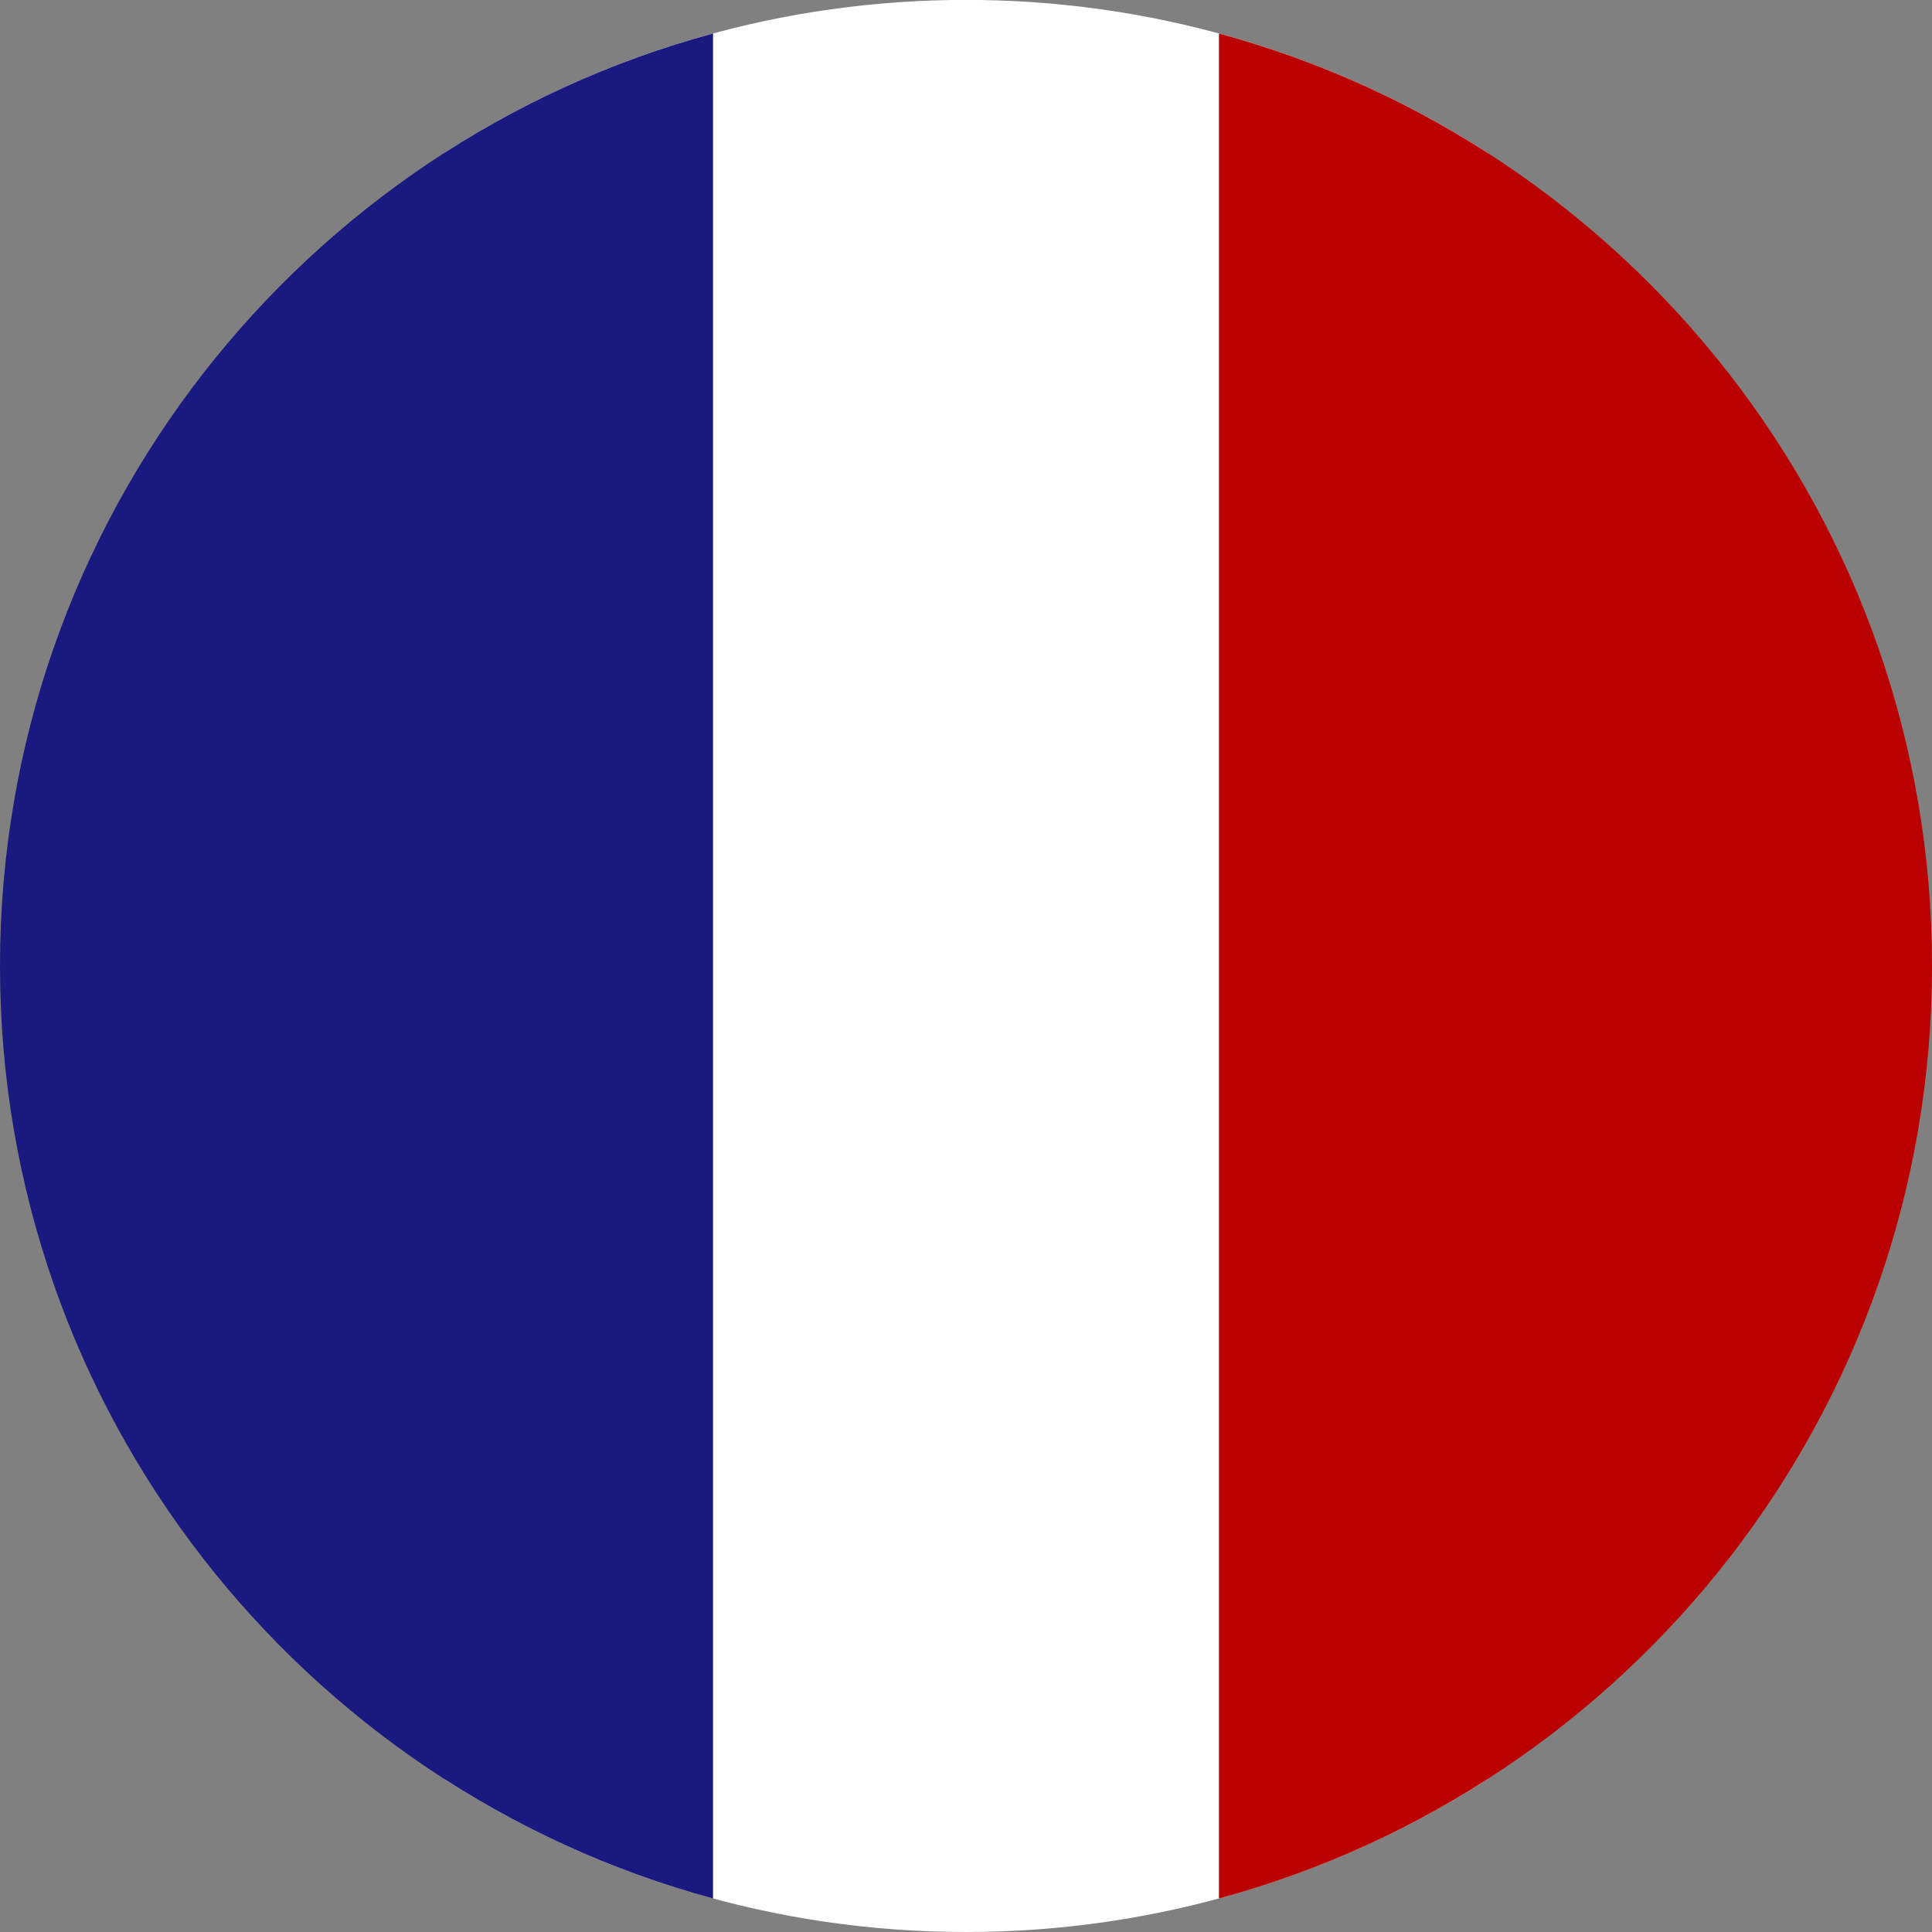 <?xml version="1.0" encoding="utf-8"?>
<!-- Generator: Adobe Illustrator 16.2.0, SVG Export Plug-In . SVG Version: 6.00 Build 0)  -->
<!DOCTYPE svg PUBLIC "-//W3C//DTD SVG 1.1//EN" "http://www.w3.org/Graphics/SVG/1.1/DTD/svg11.dtd">
<svg version="1.1" id="Layer_1" xmlns="http://www.w3.org/2000/svg" xmlns:xlink="http://www.w3.org/1999/xlink" x="0px" y="0px"
	 width="150px" height="150px" viewBox="0 0 150 150" enable-background="new 0 0 150 150" xml:space="preserve">
<rect x="0" y="0" width="150" height="150" fill="#808080" stroke="none"/>
<g>
	<path fill-rule="evenodd" clip-rule="evenodd" fill="#FFFFFF" d="M34.493,138.12V11.881C45.893,4.547,59.4,0.213,73.893,0h2.213
		c14.494,0.213,28,4.547,39.4,11.881V138.12C103.813,145.627,89.92,150,75,150C60.08,150,46.173,145.627,34.493,138.12z"/>
	<path fill-rule="evenodd" clip-rule="evenodd" fill="#191980" d="M0,75C0,40.387,23.48,11.227,55.359,2.6V147.4
		C23.48,138.761,0,109.601,0,75z"/>
	<path fill-rule="evenodd" clip-rule="evenodd" fill="#BA0000" d="M94.639,147.4V2.6C126.52,11.24,150,40.387,150,75
		C150,109.601,126.52,138.761,94.639,147.4z"/>
</g>
</svg>
